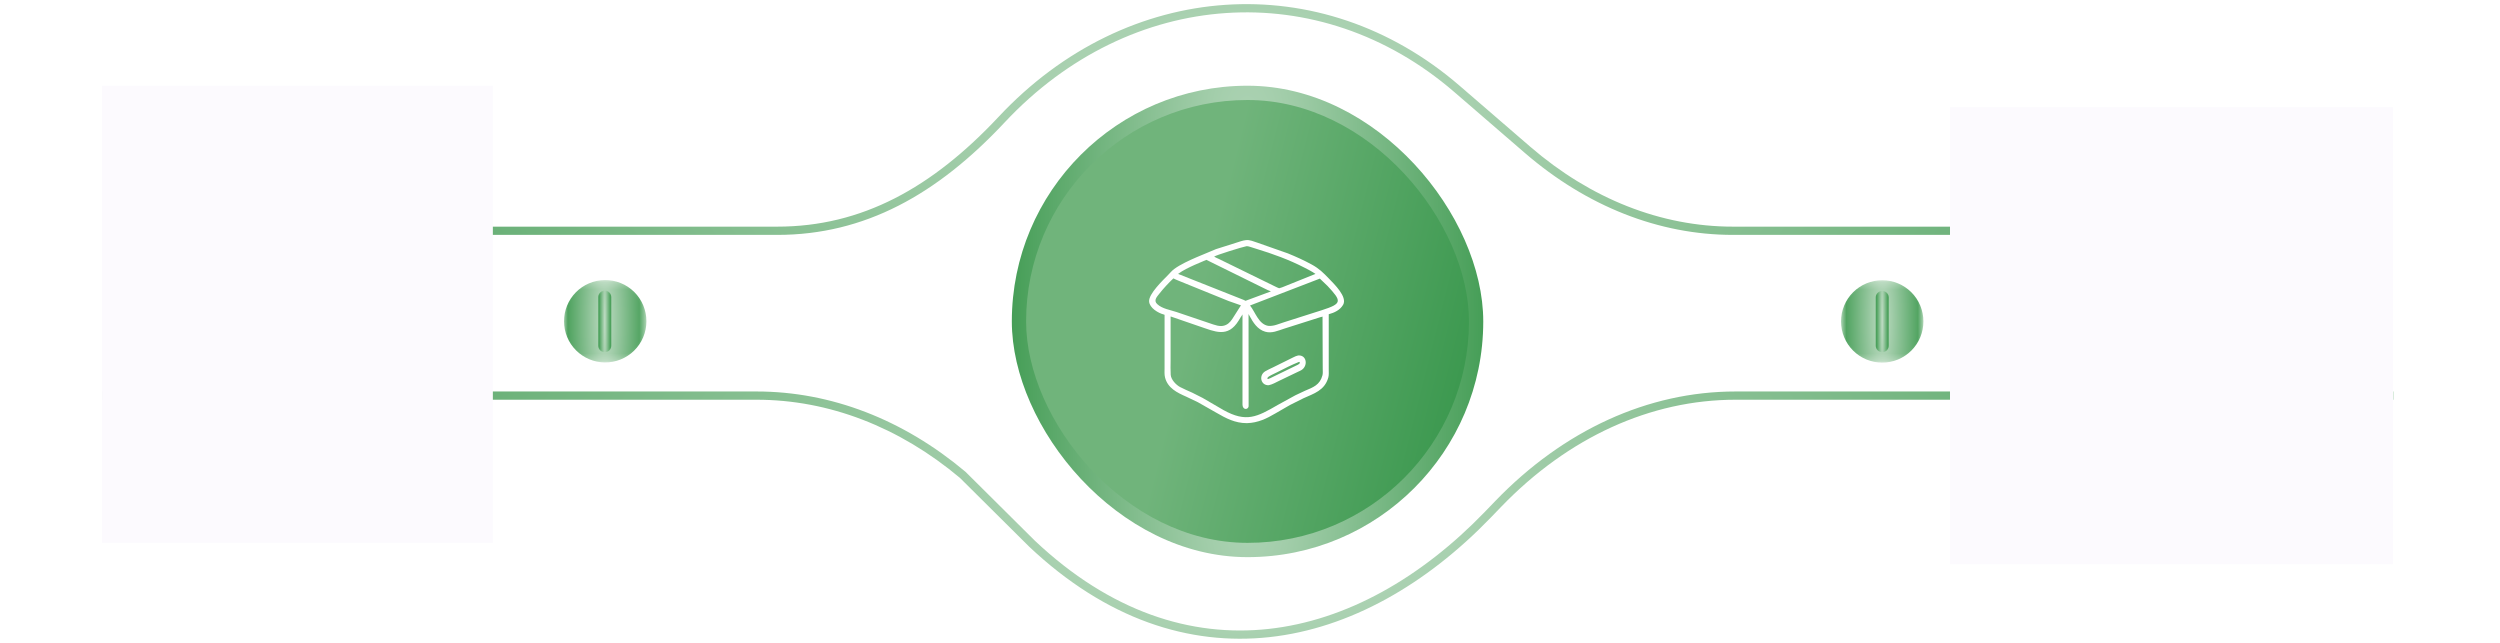 <svg width="350" height="90" viewBox="0 0 350 90" fill="none" xmlns="http://www.w3.org/2000/svg">
<g clip-path="url(#clip0_54_527)">
<g clip-path="url(#clip1_54_527)">
<path d="M203.585 12.87L213.475 21.409L214.228 20.535L204.339 11.998L203.585 12.87ZM213.475 21.409C222.138 28.888 232.257 32.885 242.617 32.885V31.731C232.565 31.731 222.707 27.854 214.228 20.535L213.475 21.409ZM140.658 17.13C158.259 -1.679 184.683 -3.449 203.585 12.87L204.339 11.998C184.946 -4.744 157.819 -2.897 139.816 16.342L140.658 17.13ZM108.812 32.885C121.054 32.885 131.192 27.246 140.658 17.13L139.816 16.342C130.491 26.306 120.639 31.731 108.812 31.731V32.885ZM16.586 32.885H108.812V31.731H16.586V32.885ZM242.617 32.885H332.74V31.731H242.617V32.885Z" fill="url(#paint0_radial_54_527)"/>
<path d="M14.281 44.423H335.05H14.281Z" fill="#6DB27A"/>
<path d="M14.281 44.423H335.05" stroke="url(#paint1_radial_54_527)" stroke-width="1.154"/>
<path d="M164.859 2.308V36.923V2.308Z" fill="#6DB27A"/>
<path d="M164.859 2.308V36.923" stroke="url(#paint2_radial_54_527)" stroke-width="1.154"/>
<path d="M183.32 2.308V36.923V2.308Z" fill="#6DB27A"/>
<path d="M183.32 2.308V36.923" stroke="url(#paint3_radial_54_527)" stroke-width="1.154"/>
<path d="M183.32 86.538V71.538V86.538Z" fill="#6DB27A"/>
<path d="M183.32 86.538V71.538" stroke="url(#paint4_radial_54_527)" stroke-width="1.154"/>
<path d="M164.859 86.538V71.538V86.538Z" fill="#6DB27A"/>
<path d="M164.859 86.538V71.538" stroke="url(#paint5_radial_54_527)" stroke-width="1.154"/>
<path d="M144.475 76.108L144.068 76.517L144.079 76.529L144.475 76.108ZM134.791 66.487L135.197 66.077L135.18 66.06L135.162 66.045L134.791 66.487ZM209.35 70.133L207.877 71.661L208.707 72.462L210.181 70.934L209.35 70.133ZM144.882 75.699L135.197 66.077L134.384 66.897L144.068 76.517L144.882 75.699ZM135.162 66.045C126.443 58.717 116.303 54.808 105.928 54.808L105.927 55.962C116.002 55.962 125.886 59.755 134.42 66.928L135.162 66.045ZM207.877 71.661C198.973 80.891 188.481 86.859 177.61 88.05C166.757 89.238 155.452 85.673 144.871 75.689L144.079 76.529C154.876 86.717 166.509 90.426 177.735 89.197C188.944 87.969 199.671 81.829 208.707 72.462L207.877 71.661ZM242.957 54.808C230.743 54.808 218.911 60.223 209.35 70.133L210.181 70.934C219.556 61.216 231.099 55.962 242.957 55.962V54.808ZM335.05 54.808H242.957V55.962H335.05V54.808ZM105.928 54.808H14.281V55.962H105.927L105.928 54.808Z" fill="url(#paint6_radial_54_527)"/>
<mask id="mask0_54_527" style="mask-type:luminance" maskUnits="userSpaceOnUse" x="78" y="39" width="13" height="12">
<path d="M78.898 39.23H90.437V50.769H78.898V39.23Z" fill="white"/>
</mask>
<g mask="url(#mask0_54_527)">
<path d="M86.876 50.33C87.585 50.046 88.23 49.624 88.774 49.089C89.319 48.554 89.751 47.916 90.047 47.213C90.344 46.509 90.497 45.754 90.499 44.991C90.502 44.227 90.352 43.471 90.06 42.766C89.768 42.061 89.339 41.421 88.798 40.883C88.256 40.345 87.614 39.919 86.907 39.631C86.2 39.343 85.443 39.199 84.68 39.205C83.916 39.212 83.162 39.37 82.46 39.67C81.064 40.268 79.96 41.391 79.387 42.798C78.814 44.204 78.819 45.779 79.4 47.182C79.981 48.585 81.092 49.702 82.492 50.292C83.891 50.881 85.467 50.894 86.876 50.33Z" fill="url(#paint7_radial_54_527)"/>
<path d="M90.094 46.28C90.263 45.568 90.289 44.83 90.172 44.108C90.054 43.385 89.796 42.693 89.412 42.071C89.027 41.449 88.524 40.908 87.93 40.48C87.337 40.053 86.665 39.746 85.953 39.578C85.241 39.41 84.502 39.383 83.78 39.501C83.058 39.618 82.366 39.876 81.744 40.261C81.121 40.645 80.581 41.149 80.153 41.742C79.725 42.336 79.419 43.008 79.251 43.719C78.911 45.157 79.157 46.671 79.934 47.928C80.71 49.184 81.954 50.081 83.392 50.42C84.83 50.76 86.344 50.514 87.6 49.737C88.857 48.961 89.754 47.717 90.093 46.279L90.094 46.28Z" fill="url(#paint8_radial_54_527)"/>
<path d="M84.669 49.313C84.428 49.313 84.196 49.217 84.025 49.046C83.854 48.875 83.758 48.643 83.758 48.401V41.597C83.758 41.355 83.854 41.124 84.025 40.953C84.196 40.782 84.428 40.687 84.669 40.687C84.911 40.687 85.142 40.783 85.313 40.953C85.483 41.124 85.579 41.356 85.58 41.597V48.402C85.579 48.644 85.483 48.875 85.312 49.046C85.141 49.217 84.911 49.313 84.669 49.313Z" fill="url(#paint9_radial_54_527)"/>
<path d="M84.669 49.211C84.455 49.211 84.249 49.126 84.097 48.974C83.945 48.823 83.86 48.617 83.859 48.402V41.597C83.867 41.387 83.956 41.189 84.107 41.044C84.258 40.899 84.459 40.817 84.669 40.817C84.878 40.817 85.08 40.899 85.231 41.044C85.382 41.189 85.47 41.387 85.478 41.597V48.402C85.478 48.617 85.393 48.823 85.241 48.975C85.089 49.127 84.883 49.212 84.668 49.212L84.669 49.211Z" fill="url(#paint10_radial_54_527)"/>
</g>
<mask id="mask1_54_527" style="mask-type:luminance" maskUnits="userSpaceOnUse" x="257" y="39" width="13" height="12">
<path d="M257.742 39.23H269.281V50.769H257.742V39.23Z" fill="white"/>
</mask>
<g mask="url(#mask1_54_527)">
<path d="M265.718 50.329C266.418 50.039 267.054 49.614 267.59 49.079C268.125 48.543 268.55 47.907 268.84 47.207C269.13 46.507 269.279 45.757 269.279 45C269.279 44.242 269.129 43.492 268.839 42.792C268.549 42.092 268.125 41.456 267.589 40.921C267.053 40.385 266.417 39.96 265.718 39.67C265.018 39.381 264.268 39.231 263.51 39.231C262.753 39.231 262.003 39.381 261.303 39.67C260.603 39.96 259.967 40.385 259.432 40.921C258.896 41.456 258.471 42.092 258.181 42.792C257.891 43.492 257.742 44.242 257.742 44.999C257.742 45.757 257.891 46.507 258.181 47.207C258.767 48.62 259.89 49.743 261.303 50.329C262.717 50.914 264.305 50.914 265.718 50.329Z" fill="url(#paint11_radial_54_527)"/>
<path d="M268.934 46.279C269.105 45.566 269.133 44.827 269.017 44.103C268.901 43.379 268.643 42.685 268.259 42.062C267.874 41.438 267.37 40.895 266.776 40.467C266.182 40.038 265.509 39.73 264.795 39.562C264.082 39.394 263.342 39.368 262.619 39.486C261.895 39.604 261.202 39.864 260.58 40.25C259.957 40.636 259.416 41.142 258.989 41.737C258.562 42.333 258.256 43.007 258.09 43.721C257.756 45.157 258.005 46.667 258.782 47.92C259.559 49.173 260.802 50.067 262.237 50.406C263.672 50.744 265.183 50.5 266.438 49.727C267.694 48.953 268.591 47.713 268.934 46.279Z" fill="url(#paint12_radial_54_527)"/>
<path d="M263.512 49.313C263.27 49.312 263.039 49.216 262.868 49.045C262.697 48.874 262.602 48.643 262.602 48.401V41.597C262.613 41.363 262.714 41.143 262.884 40.982C263.053 40.821 263.278 40.731 263.512 40.731C263.746 40.731 263.971 40.821 264.14 40.982C264.31 41.143 264.411 41.363 264.422 41.597V48.402C264.422 48.644 264.326 48.875 264.155 49.046C263.985 49.216 263.753 49.312 263.512 49.313Z" fill="url(#paint13_radial_54_527)"/>
<path d="M263.512 49.211C263.298 49.211 263.092 49.125 262.94 48.974C262.789 48.822 262.703 48.617 262.703 48.402V41.597C262.711 41.387 262.8 41.189 262.951 41.044C263.102 40.899 263.303 40.817 263.513 40.817C263.722 40.817 263.923 40.899 264.074 41.044C264.225 41.189 264.314 41.387 264.322 41.597V48.402C264.322 48.617 264.237 48.823 264.085 48.975C263.933 49.127 263.727 49.211 263.512 49.211Z" fill="url(#paint14_radial_54_527)"/>
</g>
<g filter="url(#filter0_f_54_527)">
<rect x="-59" y="12" width="128" height="64" fill="#FCFAFE"/>
</g>
<g filter="url(#filter1_f_54_527)">
<rect x="273" y="15" width="128" height="64" fill="#FCFAFE"/>
</g>
</g>
</g>
<rect x="141.656" y="12" width="66" height="66" rx="33" fill="url(#paint15_radial_54_527)"/>
<rect x="143.656" y="14" width="62" height="62" rx="31" fill="url(#paint16_linear_54_527)"/>
<g clip-path="url(#clip2_54_527)">
<path d="M174.631 59.238L174.536 59.241C172.886 59.236 171.636 58.561 170.253 57.761L167.708 56.314L166.063 55.528C164.792 54.971 163.48 54.331 163.104 52.844C162.999 52.427 163.04 51.956 163.039 51.528L163.041 44.076C163.005 44.058 162.969 44.042 162.931 44.031C162.146 43.828 160.952 43.121 160.875 42.218C160.784 41.15 162.849 39.199 163.529 38.499C163.804 38.217 164.068 37.895 164.387 37.661C165.272 37.011 166.507 36.455 167.504 36.02L170.236 34.878L173.068 33.983C173.526 33.85 173.934 33.67 174.415 33.62C174.993 33.544 175.504 33.816 176.041 33.977L180.314 35.479C181.445 35.94 182.566 36.446 183.638 37.032C184.669 37.595 185.26 38.178 186.071 39.025C186.766 39.752 188.677 41.571 188.035 42.673C187.606 43.411 186.813 43.781 186.024 43.994L186.023 51.711C186.022 52.078 186.061 52.503 185.961 52.858C185.452 54.663 183.973 55.086 182.467 55.765L180.595 56.702L178.59 57.858C177.34 58.602 176.117 59.186 174.631 59.238ZM174.513 34.467C174.038 34.538 170.127 35.748 169.98 35.928C170.176 36.055 170.401 36.14 170.612 36.239L178.621 40.157C178.769 40.222 178.929 40.313 179.084 40.355L179.505 40.224L184.168 38.348C183.681 38.013 183.157 37.746 182.632 37.475C180.484 36.365 178.182 35.532 175.872 34.83L175.16 34.605C174.95 34.538 174.736 34.461 174.513 34.467ZM168.893 36.378L167.214 37.098C166.441 37.453 165.619 37.838 164.93 38.347L174.135 41.995L174.375 42.113L177.93 40.796C177.63 40.695 177.336 40.535 177.048 40.4L168.893 36.378ZM164.273 38.973C163.581 39.635 162.934 40.324 162.34 41.075C161.969 41.544 161.461 42.055 162.004 42.569C162.703 43.232 163.849 43.392 164.728 43.689L169.875 45.431C170.264 45.551 170.606 45.661 171.019 45.643L171.224 45.62C171.818 45.507 172.179 45.16 172.509 44.675L173.733 42.748L172.005 42.142L165.006 39.301C164.762 39.196 164.506 39.099 164.273 38.973ZM184.779 39.005L175.004 42.769C175.767 43.73 176.214 45.411 177.57 45.624C178.352 45.677 178.96 45.368 179.692 45.137L185.067 43.424C187.939 42.5 187.842 42.175 185.856 40.036L184.779 39.005ZM174.796 43.965L174.807 56.865C174.806 56.914 174.799 56.949 174.778 56.993L174.768 57.015C174.564 57.418 173.948 57.319 173.948 56.628L173.949 44.264C173.949 44.183 173.959 44.087 173.944 44.009L173.938 44.027C173.891 44.163 173.756 44.306 173.68 44.435L173.418 44.87C171.894 47.362 170.082 46.412 167.909 45.687L163.894 44.305C163.873 44.357 163.884 44.435 163.884 44.492L163.884 50.511C163.884 51.157 163.855 51.819 163.898 52.464C163.944 53.156 164.651 53.889 165.22 54.191C165.771 54.483 166.348 54.717 166.914 54.975L168.362 55.706L171.311 57.422C174.452 59.155 175.944 58.407 178.884 56.694L181.353 55.339L182.684 54.713C183.837 54.223 184.791 53.901 185.147 52.53C185.216 52.261 185.18 51.909 185.181 51.63L185.154 44.319C185.071 44.37 184.937 44.376 184.843 44.406L179.781 46.014C178.903 46.292 178.062 46.71 177.126 46.438C176.039 46.123 175.44 45.153 174.932 44.217L174.796 43.965Z" fill="white"/>
<path d="M177.633 53.929C176.518 54 176.176 52.57 177.124 51.985C177.473 51.769 177.873 51.608 178.24 51.423L181.075 50.02C181.292 49.915 181.491 49.815 181.73 49.768C182.946 49.652 183.156 51.221 182.205 51.809C182.067 51.895 181.912 51.958 181.764 52.027L179.091 53.31C178.629 53.532 178.137 53.823 177.633 53.929ZM181.878 50.658C180.82 51.082 179.785 51.61 178.77 52.127C178.383 52.324 177.953 52.5 177.593 52.741C177.426 52.852 177.358 53.073 177.544 53.061C177.753 53.004 177.96 52.884 178.155 52.79L181.674 51.077C181.821 50.995 182.118 50.842 181.904 50.659L181.878 50.658Z" fill="white"/>
</g>
<defs>
<filter id="filter0_f_54_527" x="-88.9" y="-17.9" width="187.8" height="123.8" filterUnits="userSpaceOnUse" color-interpolation-filters="sRGB">
<feFlood flood-opacity="0" result="BackgroundImageFix"/>
<feBlend mode="normal" in="SourceGraphic" in2="BackgroundImageFix" result="shape"/>
<feGaussianBlur stdDeviation="14.95" result="effect1_foregroundBlur_54_527"/>
</filter>
<filter id="filter1_f_54_527" x="243.1" y="-14.9" width="187.8" height="123.8" filterUnits="userSpaceOnUse" color-interpolation-filters="sRGB">
<feFlood flood-opacity="0" result="BackgroundImageFix"/>
<feBlend mode="normal" in="SourceGraphic" in2="BackgroundImageFix" result="shape"/>
<feGaussianBlur stdDeviation="14.95" result="effect1_foregroundBlur_54_527"/>
</filter>
<radialGradient id="paint0_radial_54_527" cx="0" cy="0" r="1" gradientUnits="userSpaceOnUse" gradientTransform="translate(174.663 16.731) scale(158.077 83.681)">
<stop stop-color="#BFDCC4"/>
<stop offset="1" stop-color="#469E57"/>
</radialGradient>
<radialGradient id="paint1_radial_54_527" cx="0" cy="0" r="1" gradientUnits="userSpaceOnUse" gradientTransform="translate(-nan -nan) rotate(-nan) scale(-nan -nan)">
<stop stop-color="#70B47B"/>
<stop offset="1" stop-color="#5EAB6C" stop-opacity="0.56"/>
</radialGradient>
<radialGradient id="paint2_radial_54_527" cx="0" cy="0" r="1" gradientUnits="userSpaceOnUse" gradientTransform="translate(-nan -nan) rotate(-nan) scale(-nan -nan)">
<stop stop-color="#70B47B"/>
<stop offset="1" stop-color="#5EAB6C" stop-opacity="0.56"/>
</radialGradient>
<radialGradient id="paint3_radial_54_527" cx="0" cy="0" r="1" gradientUnits="userSpaceOnUse" gradientTransform="translate(-nan -nan) rotate(-nan) scale(-nan -nan)">
<stop stop-color="#70B47B"/>
<stop offset="1" stop-color="#5EAB6C" stop-opacity="0.56"/>
</radialGradient>
<radialGradient id="paint4_radial_54_527" cx="0" cy="0" r="1" gradientUnits="userSpaceOnUse" gradientTransform="translate(-nan -nan) rotate(-nan) scale(-nan -nan)">
<stop stop-color="#70B47B"/>
<stop offset="1" stop-color="#5EAB6C" stop-opacity="0.56"/>
</radialGradient>
<radialGradient id="paint5_radial_54_527" cx="0" cy="0" r="1" gradientUnits="userSpaceOnUse" gradientTransform="translate(-nan -nan) rotate(-nan) scale(-nan -nan)">
<stop stop-color="#70B47B"/>
<stop offset="1" stop-color="#5EAB6C" stop-opacity="0.56"/>
</radialGradient>
<radialGradient id="paint6_radial_54_527" cx="0" cy="0" r="1" gradientUnits="userSpaceOnUse" gradientTransform="translate(174.666 72.115) scale(160.385 89.659)">
<stop stop-color="#BFDCC4"/>
<stop offset="1" stop-color="#469E57"/>
</radialGradient>
<radialGradient id="paint7_radial_54_527" cx="0" cy="0" r="1" gradientUnits="userSpaceOnUse" gradientTransform="translate(84.73 44.974) scale(5.769 29.886)">
<stop stop-color="#BFDCC4"/>
<stop offset="1" stop-color="#469E57"/>
</radialGradient>
<radialGradient id="paint8_radial_54_527" cx="0" cy="0" r="1" gradientUnits="userSpaceOnUse" gradientTransform="translate(84.672 44.999) scale(5.571 28.856)">
<stop stop-color="#BFDCC4"/>
<stop offset="1" stop-color="#469E57"/>
</radialGradient>
<radialGradient id="paint9_radial_54_527" cx="0" cy="0" r="1" gradientUnits="userSpaceOnUse" gradientTransform="translate(84.669 45) scale(0.911 22.343)">
<stop stop-color="#BFDCC4"/>
<stop offset="1" stop-color="#469E57"/>
</radialGradient>
<radialGradient id="paint10_radial_54_527" cx="0" cy="0" r="1" gradientUnits="userSpaceOnUse" gradientTransform="translate(84.669 45.015) scale(0.809 21.744)">
<stop stop-color="#BFDCC4"/>
<stop offset="1" stop-color="#469E57"/>
</radialGradient>
<radialGradient id="paint11_radial_54_527" cx="0" cy="0" r="1" gradientUnits="userSpaceOnUse" gradientTransform="translate(263.511 45) scale(5.768 29.881)">
<stop stop-color="#BFDCC4"/>
<stop offset="1" stop-color="#469E57"/>
</radialGradient>
<radialGradient id="paint12_radial_54_527" cx="0" cy="0" r="1" gradientUnits="userSpaceOnUse" gradientTransform="translate(263.516 44.984) scale(5.571 28.858)">
<stop stop-color="#BFDCC4"/>
<stop offset="1" stop-color="#469E57"/>
</radialGradient>
<radialGradient id="paint13_radial_54_527" cx="0" cy="0" r="1" gradientUnits="userSpaceOnUse" gradientTransform="translate(263.512 45.022) scale(0.91 22.227)">
<stop stop-color="#BFDCC4"/>
<stop offset="1" stop-color="#469E57"/>
</radialGradient>
<radialGradient id="paint14_radial_54_527" cx="0" cy="0" r="1" gradientUnits="userSpaceOnUse" gradientTransform="translate(263.513 45.015) scale(0.809 21.744)">
<stop stop-color="#BFDCC4"/>
<stop offset="1" stop-color="#469E57"/>
</radialGradient>
<radialGradient id="paint15_radial_54_527" cx="0" cy="0" r="1" gradientUnits="userSpaceOnUse" gradientTransform="translate(174.656 45) scale(33 170.948)">
<stop stop-color="#BFDCC4"/>
<stop offset="1" stop-color="#469E57"/>
</radialGradient>
<linearGradient id="paint16_linear_54_527" x1="174.656" y1="14" x2="216.229" y2="24.479" gradientUnits="userSpaceOnUse">
<stop stop-color="#70B47B"/>
<stop offset="1" stop-color="#37964B"/>
</linearGradient>
<clipPath id="clip0_54_527">
<rect width="349.33" height="90" fill="white"/>
</clipPath>
<clipPath id="clip1_54_527">
<rect width="320.769" height="90" fill="white" transform="translate(14.281)"/>
</clipPath>
<clipPath id="clip2_54_527">
<rect x="157.656" y="28" width="34" height="34" rx="17" fill="white"/>
</clipPath>
</defs>
</svg>
